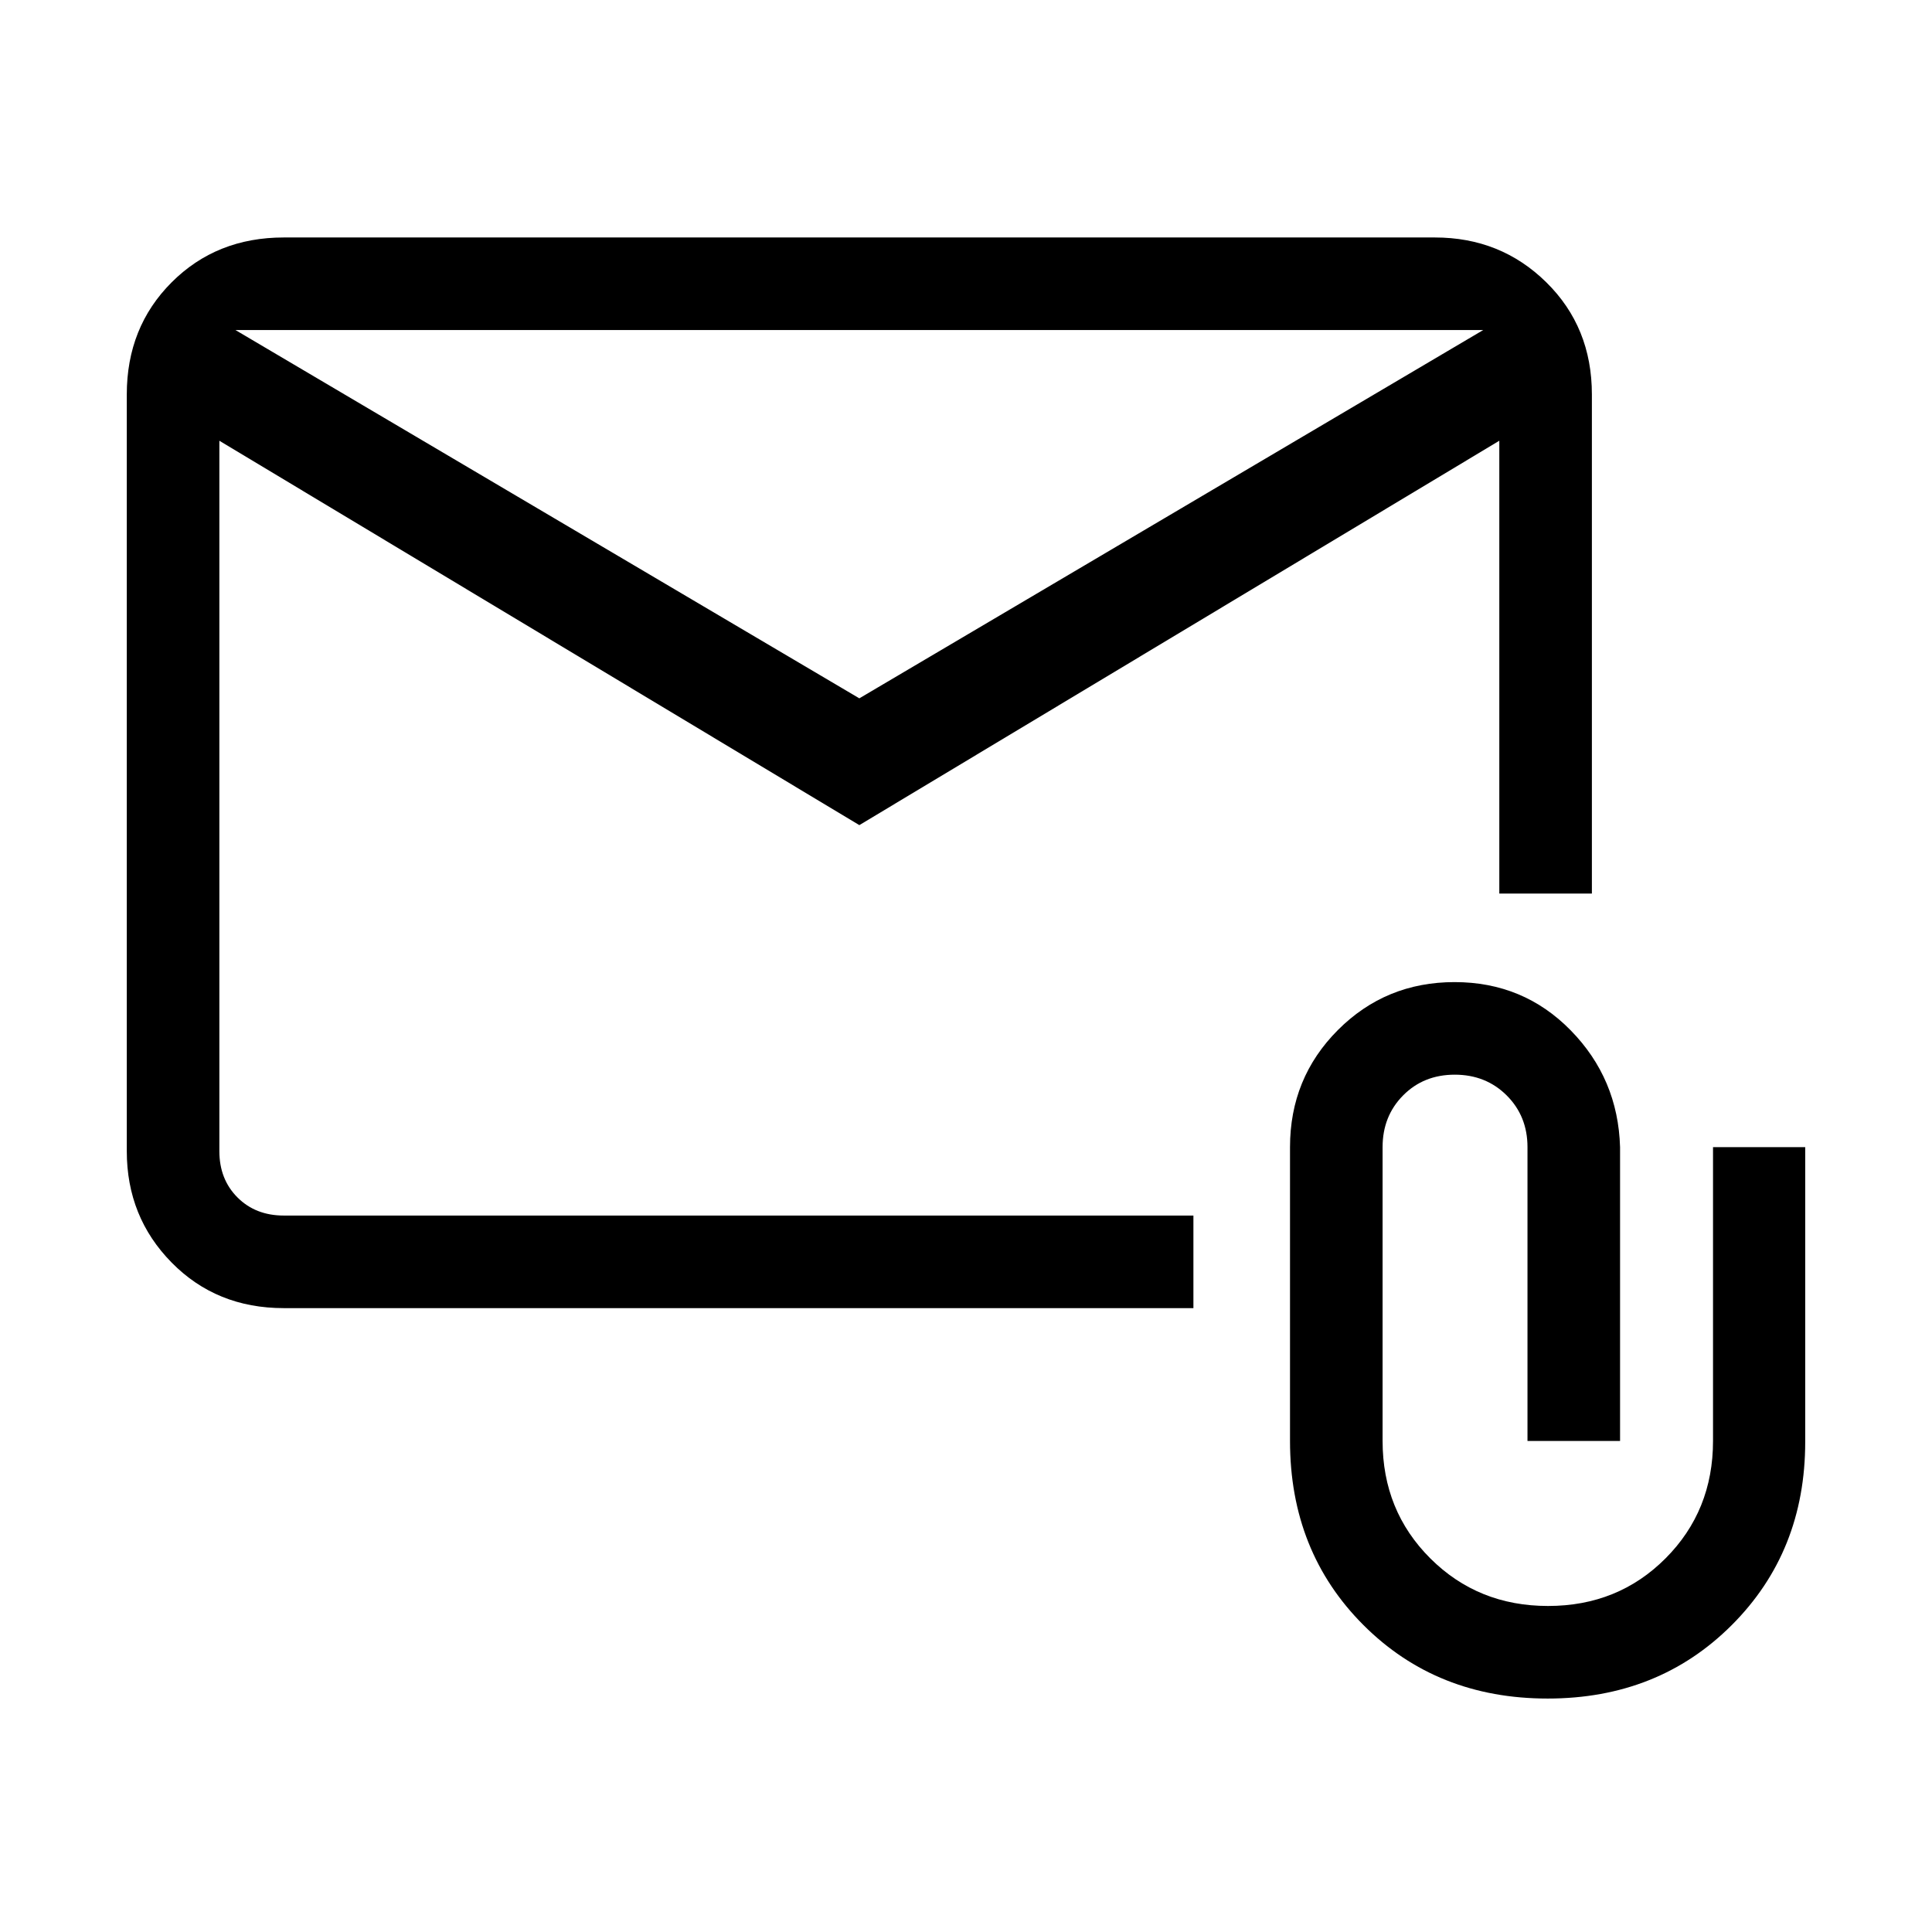 <svg xmlns="http://www.w3.org/2000/svg" height="20" viewBox="0 -960 960 960" width="20"><path d="M427-550 109-741v353q0 14 9 23t23 9h452v46H141q-33.43 0-55.71-22.64Q63-355.27 63-388v-376q0-33.42 22.29-55.71Q107.57-842 141-842h572q32.72 0 55.36 22.29T791-764v248h-46v-225L427-550Zm0-63 310-183H117l310 183Zm342 497q-55 0-91.5-36.5T641-244v-146q0-34.32 23.77-58.16 23.78-23.84 58-23.84 34.23 0 57.73 24t24.5 58v146h-46v-146q0-15.4-10.34-25.7-10.35-10.3-25.8-10.3-15.46 0-25.66 10.3T687-390v146q0 34.7 23.71 58.35t58.5 23.65q34.79 0 58.38-23.65 23.6-23.65 23.6-58.35v-146H897v146.42q0 54.58-36.5 91.08T769-116ZM109-741v-55 440-385Z"/></svg>